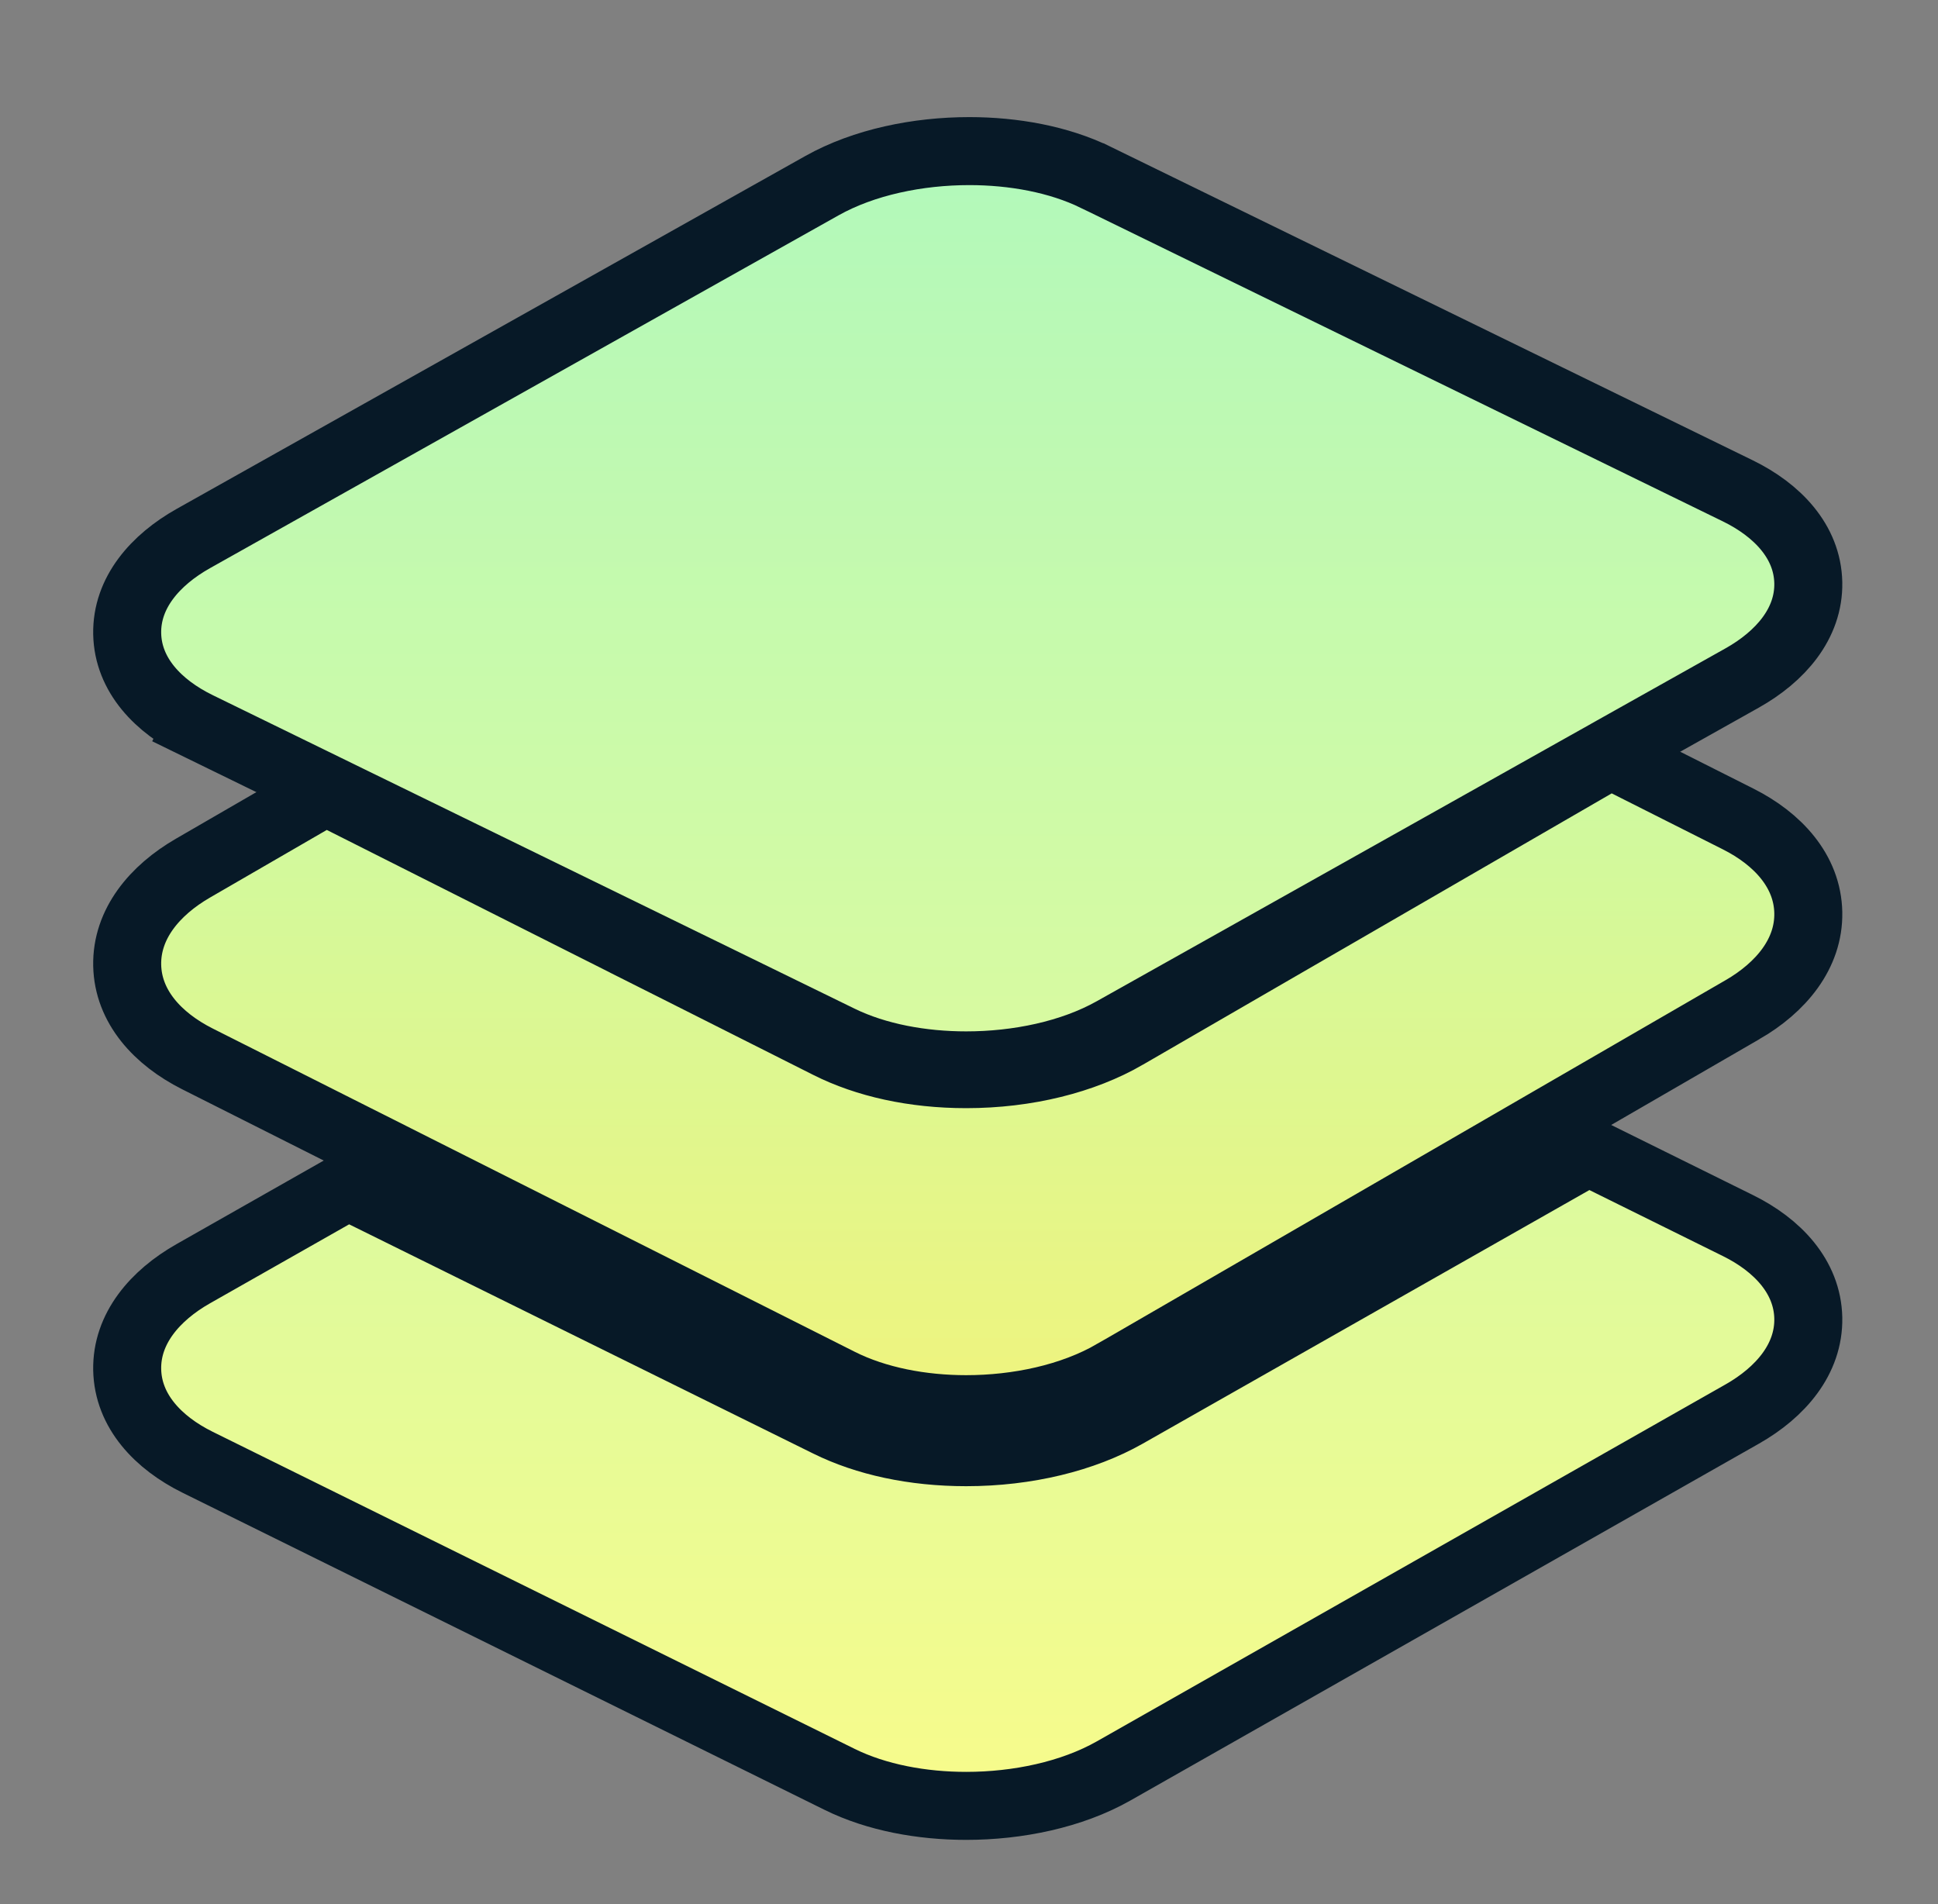 <svg width="57" height="56" viewBox="0 0 57 56" fill="none" xmlns="http://www.w3.org/2000/svg">
<rect x="0" y="0" width="57" height="56" fill="#808080" stroke="none"/>
<g clip-path="url(#clip0_39058_70876)">
<path d="M24.366 41.855L24.366 41.855L10.712 35.111L10.236 34.876L9.775 35.138L5.684 37.46C5.684 37.46 5.684 37.46 5.684 37.46C4.556 38.1 3.717 39.078 3.741 40.285C3.766 41.498 4.651 42.431 5.81 43.004L24.696 52.332L24.696 52.332C25.786 52.87 27.119 53.111 28.417 53.111C29.929 53.111 31.518 52.784 32.754 52.083L32.754 52.083L51.242 41.587L51.242 41.587C52.37 40.947 53.209 39.969 53.185 38.762C53.16 37.549 52.275 36.616 51.115 36.044L47.19 34.103L46.714 33.868L46.253 34.13L33.117 41.588C33.117 41.588 33.117 41.588 33.117 41.588C31.871 42.295 30.203 42.709 28.417 42.709C26.871 42.709 25.474 42.402 24.366 41.855Z" fill="url(#paint0_linear_39058_70876)" stroke="#071927" stroke-width="2"/>
<path d="M51.123 24.087L51.123 24.087L47.853 22.44L47.37 22.197L46.902 22.468L39.288 26.874L39.288 26.874L37.98 27.63L37.98 27.63L36.674 28.386L36.674 28.386L33.11 30.449L33.109 30.45C31.865 31.17 30.199 31.591 28.417 31.591C26.874 31.591 25.479 31.278 24.373 30.722C24.373 30.722 24.373 30.722 24.373 30.722L20.29 28.666L20.289 28.665L18.938 27.986L18.938 27.985L17.587 27.305L17.586 27.305L10.062 23.516L9.579 23.272L9.111 23.543L5.677 25.531C5.677 25.531 5.677 25.531 5.677 25.531C4.544 26.186 3.718 27.178 3.741 28.388C3.765 29.605 4.638 30.553 5.803 31.14L5.803 31.14L9.73 33.117L9.73 33.117L11.081 33.797L11.082 33.797L12.432 34.478L12.433 34.478L24.689 40.649L24.689 40.649C25.78 41.198 27.117 41.444 28.417 41.444C29.931 41.444 31.524 41.111 32.76 40.395C32.761 40.395 32.761 40.395 32.761 40.395L44.544 33.576L44.544 33.576L45.851 32.819L45.353 31.958L45.851 32.819L47.158 32.063L47.158 32.063L51.249 29.695C51.249 29.695 51.249 29.695 51.25 29.695C52.382 29.04 53.209 28.048 53.185 26.838C53.161 25.621 52.288 24.673 51.123 24.087Z" fill="url(#paint1_linear_39058_70876)" stroke="#071927" stroke-width="2"/>
<path d="M51.112 14.436L51.112 14.436L32.226 5.214C32.226 5.214 32.225 5.214 32.225 5.214C31.137 4.682 29.805 4.444 28.508 4.444C26.999 4.444 25.411 4.767 24.176 5.46L24.176 5.46L5.688 15.837C5.688 15.837 5.688 15.837 5.688 15.837C4.564 16.468 3.717 17.436 3.741 18.641C3.766 19.853 4.659 20.777 5.814 21.341L6.242 20.465L5.814 21.341L9.084 22.938L9.508 22.07L9.084 22.938L10.435 23.598L10.874 22.7L10.435 23.598L11.787 24.258L11.787 24.258L19.312 27.933L19.312 27.933L20.663 28.593L20.664 28.593L22.015 29.253L22.015 29.253L24.7 30.565L24.7 30.565C25.788 31.096 27.121 31.333 28.417 31.333C29.926 31.333 31.515 31.011 32.749 30.317L34.961 29.076L34.961 29.076L36.268 28.343L37.575 27.609L45.189 23.336L45.189 23.336L46.496 22.602L46.496 22.602L47.803 21.869L47.803 21.868L51.238 19.941L51.238 19.941C52.363 19.31 53.209 18.341 53.185 17.136C53.16 15.924 52.267 15 51.112 14.436Z" fill="url(#paint2_linear_39058_70876)" stroke="#071927" stroke-width="2"/>
</g>
<defs>
<linearGradient id="paint0_linear_39058_70876" x1="28.463" y1="7.196" x2="28.463" y2="52.111" gradientUnits="userSpaceOnUse">
<stop stop-color="#B3F9BA"/>
<stop offset="1" stop-color="#F6FB8C"/>
</linearGradient>
<linearGradient id="paint1_linear_39058_70876" x1="28.463" y1="6.402" x2="28.463" y2="50.336" gradientUnits="userSpaceOnUse">
<stop stop-color="#B1FFBF"/>
<stop offset="1" stop-color="#FFF16D"/>
</linearGradient>
<linearGradient id="paint2_linear_39058_70876" x1="28.463" y1="5.444" x2="28.463" y2="50.445" gradientUnits="userSpaceOnUse">
<stop stop-color="#B3F9BA"/>
<stop offset="1" stop-color="#F6FB8C"/>
</linearGradient>
<clipPath id="clip0_39058_70876">
<rect x="0.333" width="56" height="56" fill="white"/>
</clipPath>
</defs>
</svg>
